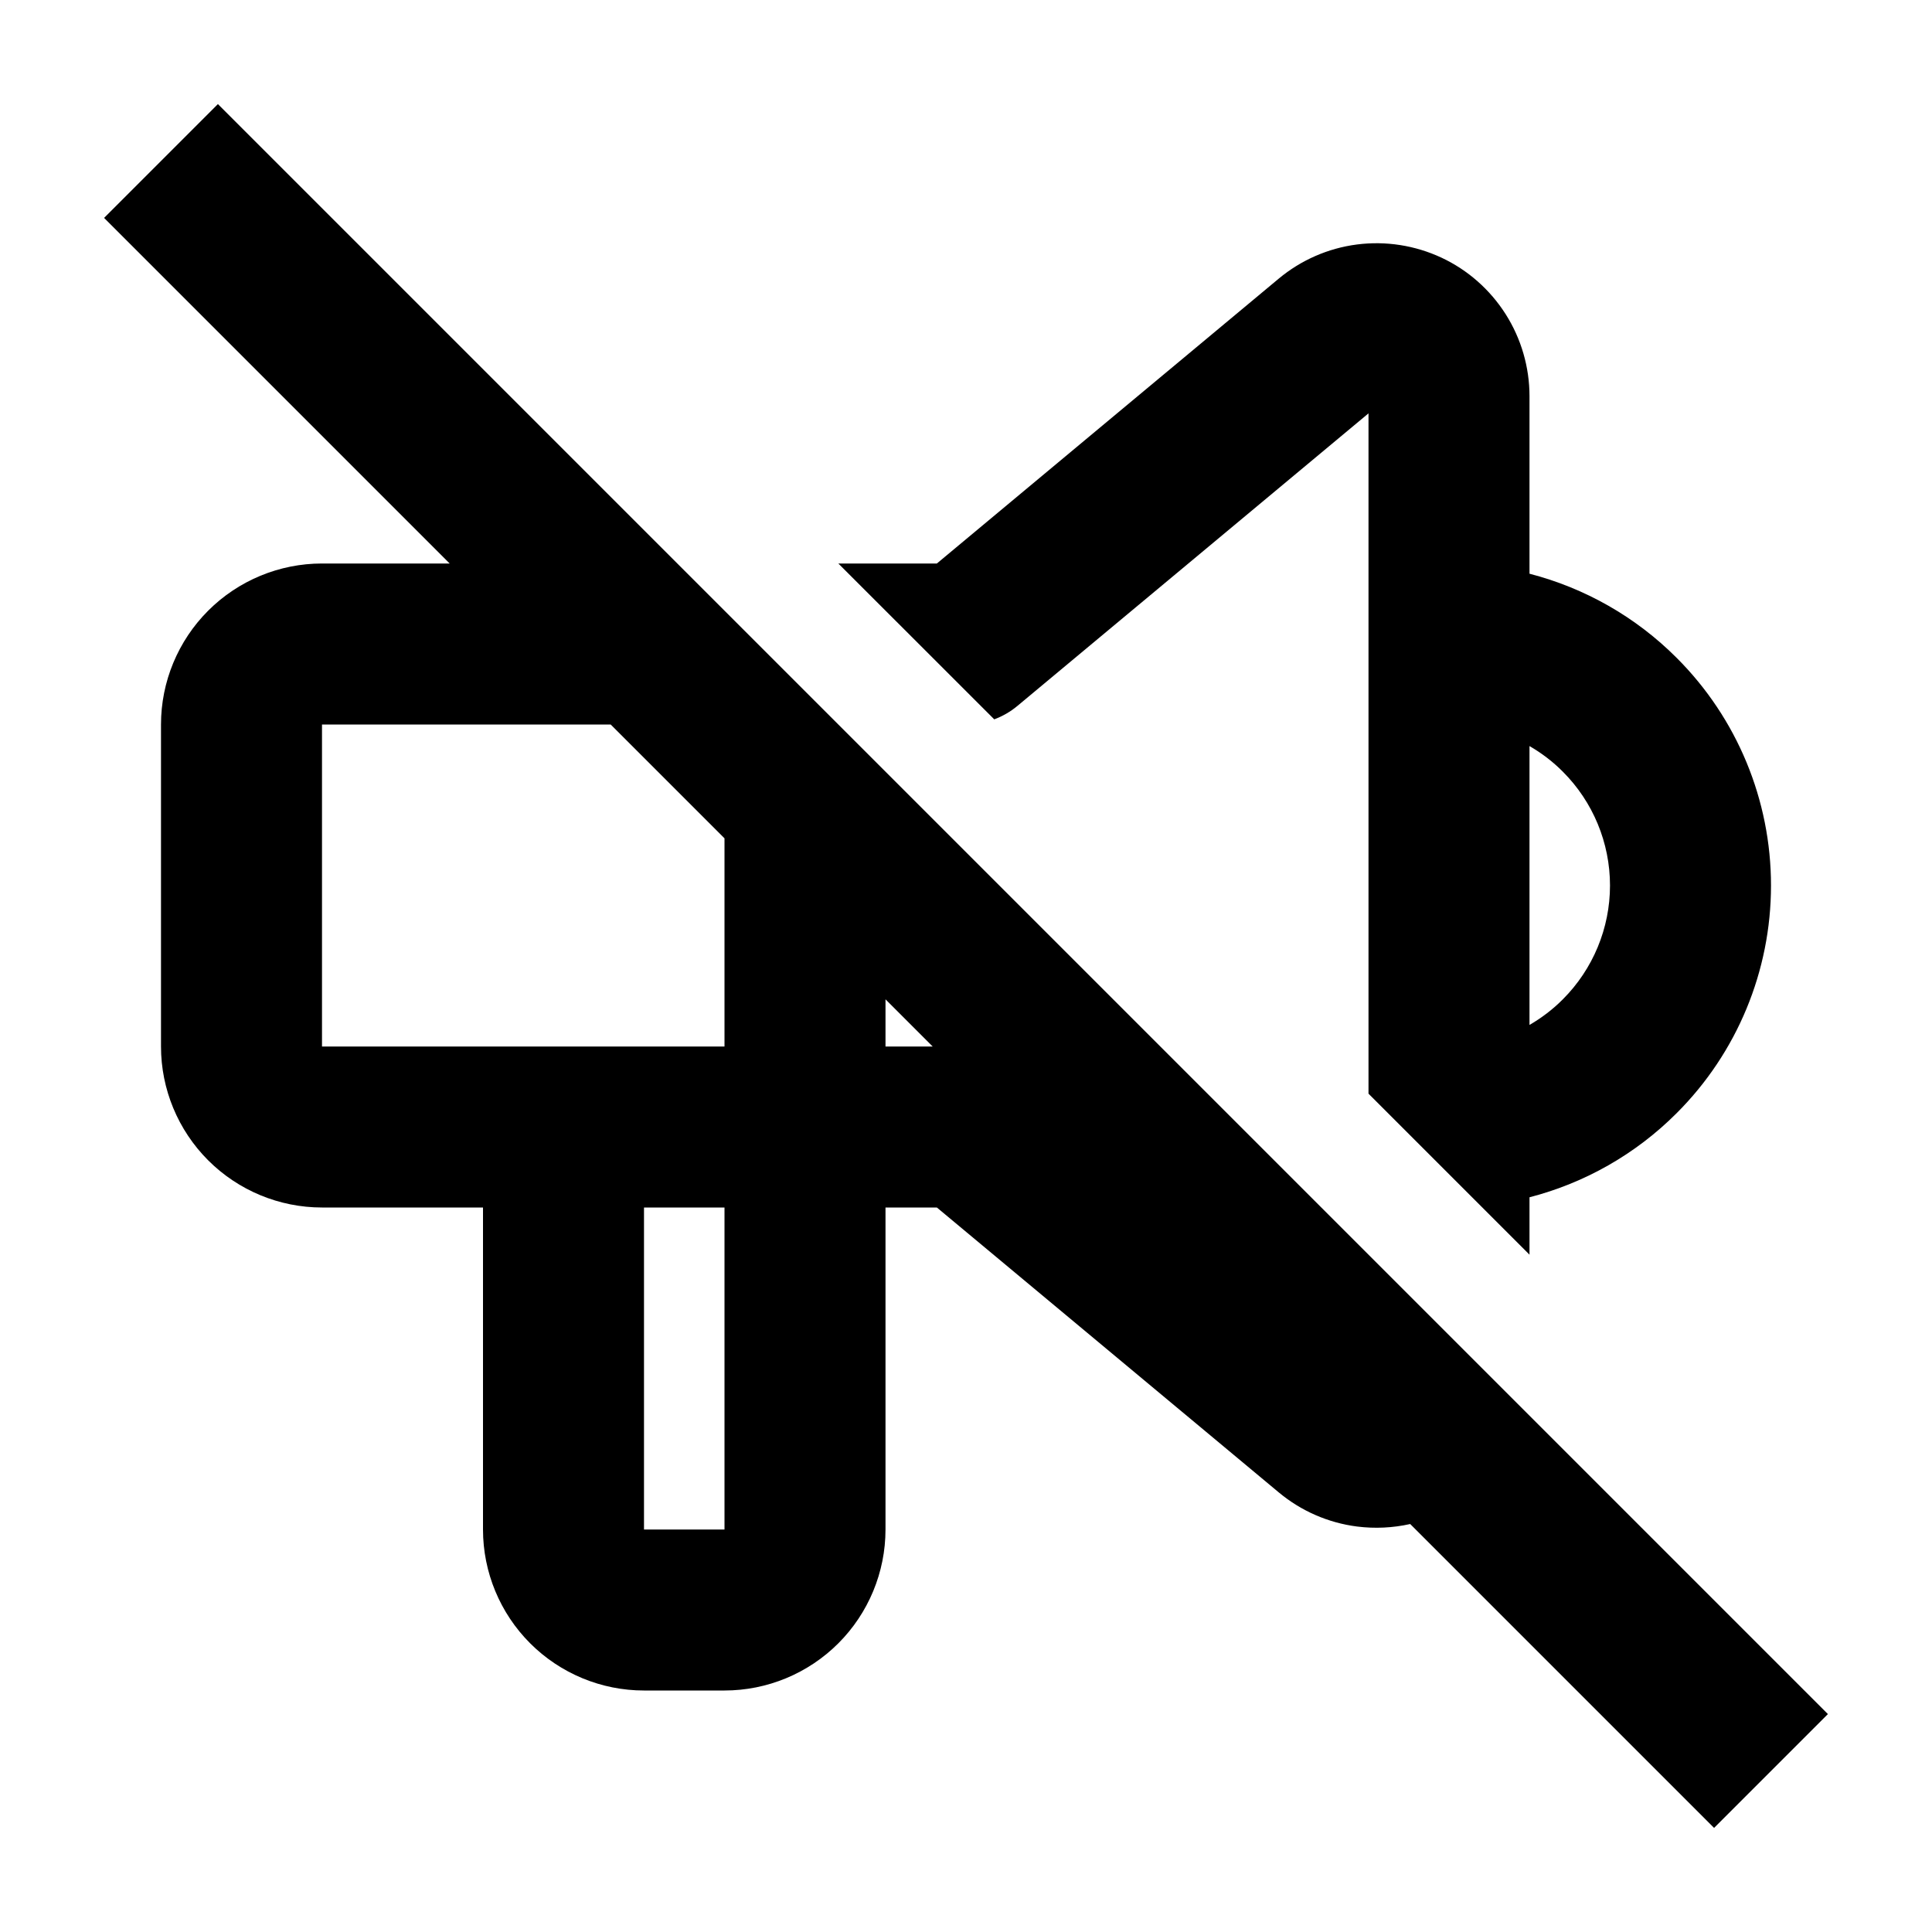 <svg width="24" height="24" viewBox="0 0 24 24" fill="none" xmlns="http://www.w3.org/2000/svg">
<path fill-rule="evenodd" clip-rule="evenodd" d="M17.518 18.932L21.293 22.707L22.707 21.293L2.707 1.293L1.293 2.707L5.586 7H4C3.47 7 2.961 7.211 2.586 7.586C2.211 7.961 2 8.47 2 9V13C2 13.53 2.211 14.039 2.586 14.414C2.961 14.789 3.47 15 4 15H6V19C6 19.53 6.211 20.039 6.586 20.414C6.961 20.789 7.47 21 8 21H9C9.53 21 10.039 20.789 10.414 20.414C10.789 20.039 11 19.53 11 19V15H11.638L15.884 18.538C16.162 18.77 16.499 18.917 16.857 18.963C17.079 18.991 17.302 18.98 17.518 18.932ZM11.586 13L11 12.414V13H11.586ZM7.586 9L9 10.414V13H4V9H7.586ZM9 15H8V19H9V15Z" fill="black"/>
<path fill-rule="evenodd" clip-rule="evenodd" d="M19 14.873V15.586L17 13.586V5.135L12.64 8.768C12.553 8.841 12.455 8.897 12.351 8.936L10.414 7H11.638L15.884 3.462C16.161 3.231 16.499 3.083 16.857 3.037C17.216 2.991 17.579 3.048 17.907 3.201C18.234 3.354 18.51 3.598 18.704 3.903C18.897 4.207 19 4.561 19 4.922V7.127C19.686 7.304 20.319 7.662 20.828 8.172C21.579 8.922 22 9.939 22 11C22 12.061 21.579 13.078 20.828 13.828C20.319 14.338 19.686 14.696 19 14.873ZM19 9.268V12.732C19.15 12.645 19.29 12.539 19.414 12.414C19.789 12.039 20 11.53 20 11C20 10.47 19.789 9.961 19.414 9.586C19.29 9.461 19.15 9.355 19 9.268Z" fill="black"/>
</svg>
